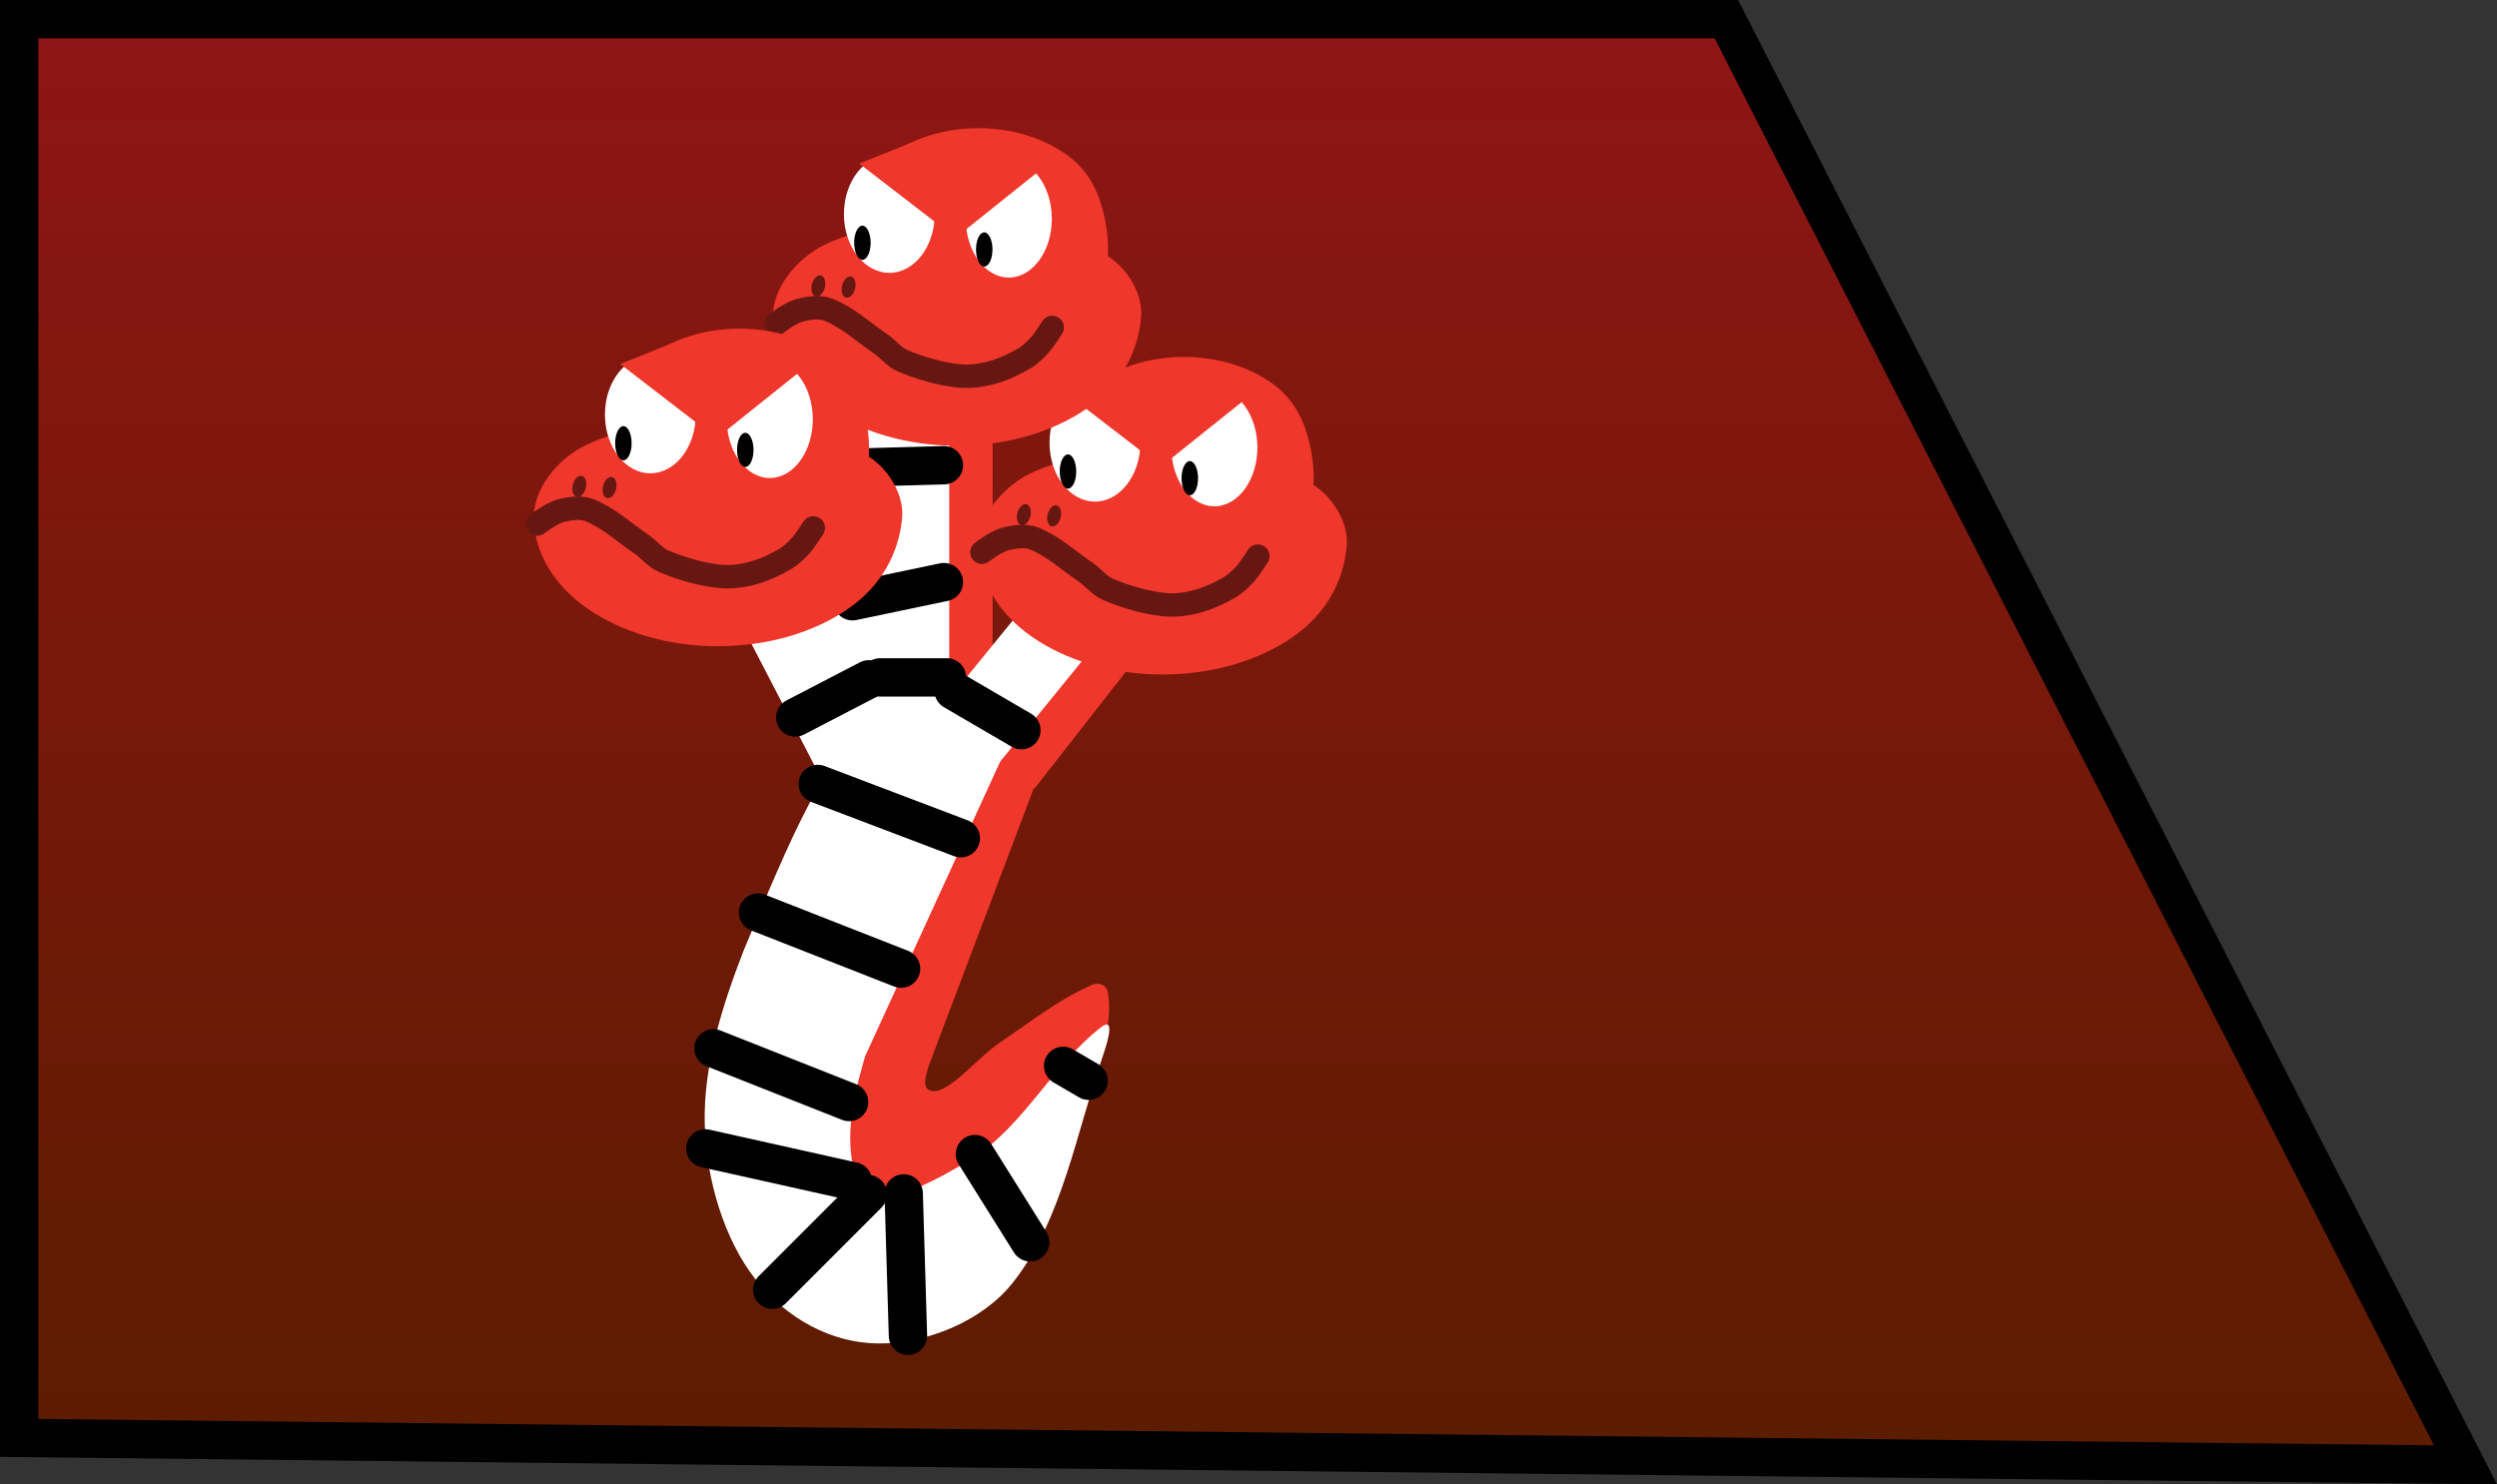 <svg version="1.1" xmlns="http://www.w3.org/2000/svg" xmlns:xlink="http://www.w3.org/1999/xlink" width="65.106" height="38.709" viewBox="0,0,65.106,38.709"><rect x="0" y="0" width="65.106" height="38.709" fill="#333333" stroke="none"/><defs><linearGradient x1="100.576" y1="322.853" x2="100.576" y2="359.85" gradientUnits="userSpaceOnUse" id="color-1"><stop offset="0" stop-color="#8f1515"/><stop offset="1" stop-color="#5c1c00"/></linearGradient></defs><g transform="translate(1.88,-322.353)"><g data-paper-data="{&quot;isPaintingLayer&quot;:true}" fill-rule="nonzero" stroke-linejoin="miter" stroke-miterlimit="10" stroke-dasharray="" stroke-dashoffset="0" style="mix-blend-mode: normal"><path d="M-1.38,359.85v-36.997h44.513l19.272,37.7z" data-paper-data="{&quot;origPos&quot;:null}" fill="url(#color-1)" stroke="#000000" stroke-width="1" stroke-linecap="butt"/><g><path d="M26.54,348.06c0.195,-0.112 0.419,-0.041 0.461,0.154c0.105,0.556 -0.025,1.163 -0.205,1.691c-0.572,1.438 -1.1,2.967 -2.03,4.154c-0.546,0.696 -1.416,1.355 -2.3,1.329c-1.456,-0.044 -3.573,-0.142 -3.972,-1.486c-0.609,-1.92 0.528,-4.154 1.742,-5.74c0.473,-0.617 1.815,-0.221 2.306,0.359c0.462,0.607 -0.613,2.032 -0.205,2.255c0.427,0.227 1.233,-0.818 1.845,-1.23c0.752,-0.506 1.505,-1.103 2.357,-1.486z" fill="#f0372b" stroke="none" stroke-width="0.611" stroke-linecap="round"/><path d="M19.413,340.513l5.94,1.659l-2.967,7.839l-2.973,-0.479z" fill="#f0372b" stroke="none" stroke-width="0.458" stroke-linecap="round"/><path d="M20.203,332.899h3.798v7.827h-3.798z" fill="#f0372b" stroke="none" stroke-width="0.439" stroke-linecap="round"/><g stroke="none" stroke-width="0.482" stroke-linecap="round"><path d="M16.749,337.355h3.798l2.4,3.354l-3.127,2.36z" fill="#f0372b"/><path d="M16.749,337.275h2.667l2.812,4.202l-2.457,1.64z" fill="#ffffff"/></g><path d="M20.203,332.832h2.667v7.892h-2.667z" fill="#ffffff" stroke="none" stroke-width="0.439" stroke-linecap="round"/><g stroke="none" stroke-width="0.482" stroke-linecap="round"><path d="M28.002,334.342h3.798l-6.707,8.574l-2.917,-1.333z" fill="#f0372b"/><path d="M28.002,334.261h2.667l-6.497,7.984l-2.206,-0.566z" fill="#ffffff"/></g><g><path d="M28.99,331.661c0.916,0 1.746,0.277 2.347,0.725c0.601,0.448 0.846,1.064 0.973,1.75c0.107,0.577 0.116,1.42 -0.307,1.727c-0.865,0.653 -1.995,0.728 -3.013,0.748c-0.934,0.018 -1.937,-0.056 -2.757,-0.636c-0.429,-0.351 -0.612,-1.176 -0.564,-1.839c0.052,-0.695 0.372,-1.302 0.973,-1.75c0.601,-0.448 1.431,-0.725 2.347,-0.725z" fill="#f0372b" stroke="none" stroke-width="0.68" stroke-linecap="round"/><path d="M28.467,334.182c1.272,0.027 2.617,0.139 3.741,0.728c0.6,0.289 1.09,1.034 1.025,1.701c-0.089,0.909 -0.538,1.752 -1.407,2.355c-0.869,0.603 -2.07,0.976 -3.394,0.976c-1.325,0 -2.525,-0.373 -3.395,-0.976c-0.869,-0.603 -1.387,-1.441 -1.407,-2.355c-0.017,-0.788 0.634,-1.551 1.322,-1.896c1.06,-0.531 2.332,-0.558 3.515,-0.533z" fill="#f0372b" stroke="none" stroke-width="0.611" stroke-linecap="round"/><path d="M24.884,335.501c0.047,0.012 0.081,0.053 0.1,0.11c0.018,0.057 0.02,0.13 0.002,0.206c-0.019,0.075 -0.055,0.139 -0.098,0.181c-0.043,0.042 -0.093,0.062 -0.139,0.051c-0.047,-0.012 -0.081,-0.053 -0.1,-0.11c-0.018,-0.057 -0.02,-0.13 -0.002,-0.206c0.019,-0.075 0.055,-0.139 0.098,-0.181c0.043,-0.042 0.093,-0.062 0.139,-0.051z" fill="#671712" stroke="none" stroke-width="0.611" stroke-linecap="butt"/><path d="M25.673,335.531c0.047,0.012 0.081,0.053 0.1,0.11c0.018,0.057 0.02,0.13 0.002,0.206c-0.019,0.075 -0.055,0.139 -0.097,0.181c-0.043,0.042 -0.093,0.062 -0.139,0.051c-0.047,-0.012 -0.081,-0.053 -0.1,-0.11c-0.018,-0.057 -0.02,-0.13 -0.002,-0.206c0.019,-0.075 0.055,-0.139 0.097,-0.181c0.043,-0.042 0.093,-0.062 0.139,-0.051z" fill="#671712" stroke="none" stroke-width="0.611" stroke-linecap="butt"/><path d="M30.916,336.857c0,0 -0.212,0.333 -0.328,0.461c-0.111,0.122 -0.241,0.243 -0.369,0.328c-0.255,0.153 -0.527,0.282 -0.81,0.369c-0.309,0.092 -0.643,0.139 -0.963,0.102c-0.47,-0.054 -0.966,-0.195 -1.425,-0.389c-0.229,-0.094 -0.38,-0.309 -0.605,-0.461c-0.438,-0.298 -0.84,-0.675 -1.332,-0.871c-0.231,-0.092 -0.527,-0.049 -0.779,0.02c-0.236,0.071 -0.584,0.338 -0.584,0.338" fill="none" stroke="#671712" stroke-width="0.611" stroke-linecap="round"/><path d="M26.669,332.369c0.327,0 0.623,0.172 0.837,0.449c0.214,0.277 0.347,0.66 0.347,1.083c0,0.423 -0.133,0.806 -0.347,1.083c-0.214,0.277 -0.51,0.449 -0.837,0.449c-0.327,0 -0.623,-0.172 -0.837,-0.449c-0.214,-0.277 -0.347,-0.66 -0.347,-1.083c0,-0.423 0.133,-0.806 0.347,-1.083c0.214,-0.277 0.51,-0.449 0.837,-0.449z" fill="#ffffff" stroke="none" stroke-width="0.521" stroke-linecap="butt"/><path d="M29.783,332.492c0.309,0 0.59,0.172 0.793,0.449c0.203,0.277 0.329,0.66 0.329,1.083c0,0.423 -0.126,0.806 -0.329,1.083c-0.203,0.277 -0.483,0.449 -0.793,0.449c-0.309,0 -0.59,-0.172 -0.793,-0.449c-0.203,-0.277 -0.329,-0.66 -0.329,-1.083c0,-0.423 0.126,-0.806 0.329,-1.083c0.203,-0.277 0.483,-0.449 0.793,-0.449z" fill="#ffffff" stroke="none" stroke-width="0.506" stroke-linecap="butt"/><path d="M25.966,334.203c0.059,0 0.113,0.05 0.152,0.131c0.039,0.081 0.063,0.192 0.063,0.315c0,0.123 -0.024,0.234 -0.063,0.315c-0.039,0.081 -0.093,0.131 -0.152,0.131c-0.059,0 -0.113,-0.05 -0.152,-0.131c-0.039,-0.081 -0.063,-0.192 -0.063,-0.315c0,-0.123 0.024,-0.235 0.063,-0.315c0.039,-0.081 0.093,-0.131 0.152,-0.131z" fill="#000000" stroke="none" stroke-width="0.611" stroke-linecap="butt"/><path d="M29.143,334.377c0.059,0 0.113,0.05 0.152,0.131c0.039,0.081 0.063,0.192 0.063,0.315c0,0.123 -0.024,0.234 -0.063,0.315c-0.039,0.081 -0.093,0.131 -0.152,0.131c-0.059,0 -0.113,-0.05 -0.152,-0.131c-0.039,-0.081 -0.063,-0.192 -0.063,-0.315c0,-0.123 0.024,-0.235 0.063,-0.315c0.039,-0.081 0.093,-0.131 0.152,-0.131z" fill="#000000" stroke="none" stroke-width="0.611" stroke-linecap="butt"/><path d="M28.58,333.117l0.615,-0.943l1.619,0.41l-2.204,1.763z" fill="#f0372b" stroke="none" stroke-width="0.611" stroke-linecap="round"/><path d="M28.026,334.234l-2.142,-1.65l1.353,-0.543l0.82,0.963z" fill="#f0372b" stroke="none" stroke-width="0.611" stroke-linecap="round"/></g><path d="M19.417,340.609l3.321,-0.294l1.742,1.284l-3.782,8.253l-1.281,-0.274z" fill="#ffffff" stroke="none" stroke-width="0.598" stroke-linecap="round"/><path d="M20.585,341.654c0.808,-0.141 0.861,3.328 0.82,5.022c-0.053,2.204 -1.663,4.502 -0.922,6.508c0.285,0.94 2.064,-0.049 2.972,-0.615c1.361,-0.849 2.12,-2.467 3.382,-3.433c0.322,-0.244 0.213,0.233 0.051,0.717c-0.706,2.023 -1.064,4.303 -2.357,5.945c-0.798,1.011 -2.262,1.603 -3.526,1.589c-1.204,-0.014 -2.372,-0.64 -3.188,-1.675c-0.816,-1.034 -1.285,-2.608 -1.322,-4.039c-0.039,-1.528 0.453,-3.084 1.015,-4.535c0.814,-1.918 2.139,-5.32 3.075,-5.483z" fill="#ffffff" stroke="none" stroke-width="0.611" stroke-linecap="round"/><path d="M19.442,342.796l3.73,1.416" fill="none" stroke="#000000" stroke-width="1" stroke-linecap="round"/><path d="M17.884,346.149l3.73,1.464" fill="none" stroke="#000000" stroke-width="1" stroke-linecap="round"/><path d="M20.259,351.091l-3.537,-1.4" fill="none" stroke="#000000" stroke-width="1" stroke-linecap="round"/><path d="M18.856,341.063l1.916,-0.995" fill="none" stroke="#000000" stroke-width="1" stroke-linecap="round"/><path d="M22.983,340.363l1.768,1.032" fill="none" stroke="#000000" stroke-width="1" stroke-linecap="round"/><path d="M21.065,340.018h1.746" fill="none" stroke="#000000" stroke-width="1" stroke-linecap="round"/><path d="M20.348,338.032l2.383,-0.499" fill="none" stroke="#000000" stroke-width="1" stroke-linecap="round"/><path d="M20.736,334.54l1.995,-0.055" fill="none" stroke="#000000" stroke-width="1" stroke-linecap="round"/><path d="M20.361,353.159l-3.852,-0.859" fill="none" stroke="#000000" stroke-width="1" stroke-linecap="round"/><path d="M20.749,353.492l-2.494,2.494" fill="none" stroke="#000000" stroke-width="1" stroke-linecap="round"/><path d="M26.505,350.536l-0.665,-0.388" fill="none" stroke="#000000" stroke-width="1" stroke-linecap="round"/><path d="M24.981,354.749l-1.441,-2.3" fill="none" stroke="#000000" stroke-width="1" stroke-linecap="round"/><path d="M21.794,357.187l-0.111,-3.713" fill="none" stroke="#000000" stroke-width="1" stroke-linecap="round"/><g><path d="M23.629,325.696c0.916,0 1.746,0.277 2.347,0.726c0.601,0.448 0.846,1.064 0.973,1.75c0.107,0.577 0.116,1.42 -0.307,1.727c-0.865,0.653 -1.995,0.728 -3.013,0.748c-0.934,0.018 -1.937,-0.056 -2.757,-0.636c-0.429,-0.351 -0.612,-1.176 -0.564,-1.839c0.052,-0.695 0.372,-1.302 0.973,-1.75c0.601,-0.448 1.431,-0.726 2.347,-0.726z" fill="#f0372b" stroke="none" stroke-width="0.68" stroke-linecap="round"/><path d="M23.107,328.217c1.272,0.027 2.617,0.139 3.741,0.728c0.6,0.289 1.09,1.034 1.025,1.701c-0.089,0.909 -0.538,1.752 -1.407,2.355c-0.869,0.603 -2.07,0.976 -3.395,0.976c-1.325,0 -2.525,-0.373 -3.394,-0.976c-0.869,-0.603 -1.387,-1.441 -1.407,-2.355c-0.017,-0.788 0.634,-1.551 1.322,-1.896c1.06,-0.531 2.332,-0.558 3.515,-0.533z" fill="#f0372b" stroke="none" stroke-width="0.611" stroke-linecap="round"/><path d="M19.524,329.536c0.047,0.012 0.081,0.053 0.1,0.11c0.018,0.057 0.02,0.13 0.002,0.206c-0.019,0.075 -0.055,0.139 -0.097,0.181c-0.043,0.042 -0.093,0.062 -0.139,0.051c-0.047,-0.012 -0.081,-0.053 -0.1,-0.11c-0.018,-0.057 -0.02,-0.13 -0.002,-0.206c0.019,-0.075 0.055,-0.139 0.097,-0.181c0.043,-0.042 0.093,-0.062 0.139,-0.051z" fill="#671712" stroke="none" stroke-width="0.611" stroke-linecap="butt"/><path d="M20.313,329.566c0.047,0.012 0.081,0.053 0.1,0.11c0.018,0.057 0.02,0.13 0.002,0.206c-0.019,0.075 -0.055,0.139 -0.098,0.181c-0.043,0.042 -0.093,0.062 -0.139,0.051c-0.047,-0.012 -0.081,-0.053 -0.1,-0.11c-0.018,-0.057 -0.02,-0.13 -0.002,-0.206c0.019,-0.075 0.055,-0.139 0.098,-0.181c0.043,-0.042 0.093,-0.062 0.139,-0.051z" fill="#671712" stroke="none" stroke-width="0.611" stroke-linecap="butt"/><path d="M25.556,330.892c0,0 -0.212,0.333 -0.328,0.461c-0.111,0.122 -0.241,0.243 -0.369,0.328c-0.255,0.153 -0.527,0.282 -0.81,0.369c-0.309,0.092 -0.643,0.139 -0.963,0.102c-0.47,-0.054 -0.966,-0.195 -1.425,-0.389c-0.229,-0.094 -0.38,-0.309 -0.605,-0.461c-0.438,-0.298 -0.84,-0.675 -1.332,-0.871c-0.231,-0.092 -0.527,-0.049 -0.779,0.021c-0.236,0.071 -0.584,0.338 -0.584,0.338" fill="none" stroke="#671712" stroke-width="0.611" stroke-linecap="round"/><path d="M21.308,326.404c0.327,0 0.623,0.172 0.837,0.449c0.214,0.277 0.347,0.66 0.347,1.083c0,0.423 -0.133,0.806 -0.347,1.083c-0.214,0.277 -0.51,0.449 -0.837,0.449c-0.327,0 -0.623,-0.172 -0.837,-0.449c-0.214,-0.277 -0.347,-0.66 -0.347,-1.083c0,-0.423 0.133,-0.806 0.347,-1.083c0.214,-0.277 0.51,-0.449 0.837,-0.449z" fill="#ffffff" stroke="none" stroke-width="0.521" stroke-linecap="butt"/><path d="M24.423,326.527c0.309,0 0.59,0.172 0.793,0.449c0.203,0.277 0.329,0.66 0.329,1.083c0,0.423 -0.126,0.806 -0.329,1.083c-0.203,0.277 -0.483,0.449 -0.793,0.449c-0.309,0 -0.59,-0.172 -0.793,-0.449c-0.203,-0.277 -0.329,-0.66 -0.329,-1.083c0,-0.423 0.126,-0.806 0.329,-1.083c0.203,-0.277 0.483,-0.449 0.793,-0.449z" fill="#ffffff" stroke="none" stroke-width="0.506" stroke-linecap="butt"/><path d="M20.606,328.238c0.059,0 0.113,0.05 0.152,0.131c0.039,0.081 0.063,0.192 0.063,0.315c0,0.123 -0.024,0.235 -0.063,0.315c-0.039,0.081 -0.093,0.131 -0.152,0.131c-0.059,0 -0.113,-0.05 -0.152,-0.131c-0.039,-0.081 -0.063,-0.192 -0.063,-0.315c0,-0.123 0.024,-0.234 0.063,-0.315c0.039,-0.081 0.093,-0.131 0.152,-0.131z" fill="#000000" stroke="none" stroke-width="0.611" stroke-linecap="butt"/><path d="M23.783,328.412c0.059,0 0.113,0.05 0.152,0.131c0.039,0.081 0.063,0.192 0.063,0.315c0,0.123 -0.024,0.235 -0.063,0.315c-0.039,0.081 -0.093,0.131 -0.152,0.131c-0.059,0 -0.113,-0.05 -0.152,-0.131c-0.039,-0.081 -0.063,-0.192 -0.063,-0.315c0,-0.123 0.024,-0.234 0.063,-0.315c0.039,-0.081 0.093,-0.131 0.152,-0.131z" fill="#000000" stroke="none" stroke-width="0.611" stroke-linecap="butt"/><path d="M23.219,327.152l0.615,-0.943l1.619,0.41l-2.204,1.763z" fill="#f0372b" stroke="none" stroke-width="0.611" stroke-linecap="round"/><path d="M22.666,328.269l-2.142,-1.65l1.353,-0.543l0.82,0.963z" fill="#f0372b" stroke="none" stroke-width="0.611" stroke-linecap="round"/></g><g><path d="M17.398,330.923c0.916,0 1.746,0.277 2.347,0.725c0.601,0.448 0.846,1.064 0.973,1.75c0.107,0.577 0.116,1.42 -0.307,1.727c-0.865,0.653 -1.995,0.728 -3.013,0.748c-0.934,0.018 -1.937,-0.056 -2.757,-0.636c-0.429,-0.351 -0.612,-1.176 -0.564,-1.839c0.052,-0.695 0.372,-1.302 0.973,-1.75c0.601,-0.448 1.431,-0.725 2.347,-0.725z" fill="#f0372b" stroke="none" stroke-width="0.68" stroke-linecap="round"/><path d="M16.875,333.445c1.272,0.027 2.617,0.139 3.741,0.728c0.6,0.289 1.09,1.034 1.025,1.701c-0.089,0.909 -0.538,1.752 -1.407,2.355c-0.869,0.603 -2.07,0.976 -3.394,0.976c-1.325,0 -2.525,-0.373 -3.395,-0.976c-0.869,-0.603 -1.387,-1.441 -1.407,-2.355c-0.017,-0.788 0.634,-1.551 1.322,-1.896c1.06,-0.531 2.332,-0.558 3.515,-0.533z" fill="#f0372b" stroke="none" stroke-width="0.611" stroke-linecap="round"/><path d="M13.292,334.763c0.047,0.012 0.081,0.053 0.1,0.11c0.018,0.057 0.02,0.13 0.002,0.206c-0.019,0.075 -0.055,0.139 -0.098,0.181c-0.043,0.042 -0.093,0.062 -0.139,0.051c-0.047,-0.012 -0.081,-0.053 -0.1,-0.11c-0.018,-0.057 -0.02,-0.13 -0.002,-0.206c0.019,-0.075 0.055,-0.139 0.098,-0.181c0.043,-0.042 0.093,-0.062 0.139,-0.051z" fill="#671712" stroke="none" stroke-width="0.611" stroke-linecap="butt"/><path d="M14.081,334.793c0.047,0.012 0.081,0.053 0.1,0.11c0.018,0.057 0.02,0.13 0.002,0.206c-0.019,0.075 -0.055,0.139 -0.097,0.181c-0.043,0.042 -0.093,0.062 -0.139,0.051c-0.047,-0.012 -0.081,-0.053 -0.1,-0.11c-0.018,-0.057 -0.02,-0.13 -0.002,-0.206c0.019,-0.075 0.055,-0.139 0.097,-0.181c0.043,-0.042 0.093,-0.062 0.139,-0.051z" fill="#671712" stroke="none" stroke-width="0.611" stroke-linecap="butt"/><path d="M19.325,336.12c0,0 -0.212,0.333 -0.328,0.461c-0.111,0.122 -0.241,0.243 -0.369,0.328c-0.255,0.153 -0.527,0.282 -0.81,0.369c-0.309,0.092 -0.643,0.139 -0.963,0.102c-0.47,-0.054 -0.966,-0.195 -1.425,-0.389c-0.229,-0.094 -0.38,-0.309 -0.605,-0.461c-0.438,-0.298 -0.84,-0.675 -1.332,-0.871c-0.231,-0.092 -0.527,-0.049 -0.779,0.02c-0.236,0.071 -0.584,0.338 -0.584,0.338" fill="none" stroke="#671712" stroke-width="0.611" stroke-linecap="round"/><path d="M15.077,331.631c0.327,0 0.623,0.172 0.837,0.449c0.214,0.277 0.347,0.66 0.347,1.083c0,0.423 -0.133,0.806 -0.347,1.083c-0.214,0.277 -0.51,0.449 -0.837,0.449c-0.327,0 -0.623,-0.172 -0.837,-0.449c-0.214,-0.277 -0.347,-0.66 -0.347,-1.083c0,-0.423 0.133,-0.806 0.347,-1.083c0.214,-0.277 0.51,-0.449 0.837,-0.449z" fill="#ffffff" stroke="none" stroke-width="0.521" stroke-linecap="butt"/><path d="M18.191,331.754c0.309,0 0.59,0.172 0.793,0.449c0.203,0.277 0.329,0.66 0.329,1.083c0,0.423 -0.126,0.806 -0.329,1.083c-0.203,0.277 -0.483,0.449 -0.793,0.449c-0.309,0 -0.59,-0.172 -0.793,-0.449c-0.203,-0.277 -0.329,-0.66 -0.329,-1.083c0,-0.423 0.126,-0.806 0.329,-1.083c0.203,-0.277 0.483,-0.449 0.793,-0.449z" fill="#ffffff" stroke="none" stroke-width="0.506" stroke-linecap="butt"/><path d="M14.374,333.465c0.059,0 0.113,0.05 0.152,0.131c0.039,0.081 0.063,0.192 0.063,0.315c0,0.123 -0.024,0.234 -0.063,0.315c-0.039,0.081 -0.093,0.131 -0.152,0.131c-0.059,0 -0.113,-0.05 -0.152,-0.131c-0.039,-0.081 -0.063,-0.192 -0.063,-0.315c0,-0.123 0.024,-0.234 0.063,-0.315c0.039,-0.081 0.093,-0.131 0.152,-0.131z" fill="#000000" stroke="none" stroke-width="0.611" stroke-linecap="butt"/><path d="M17.552,333.639c0.059,0 0.113,0.05 0.152,0.131c0.039,0.081 0.063,0.192 0.063,0.315c0,0.123 -0.024,0.234 -0.063,0.315c-0.039,0.081 -0.093,0.131 -0.152,0.131c-0.059,0 -0.113,-0.05 -0.152,-0.131c-0.039,-0.081 -0.063,-0.192 -0.063,-0.315c0,-0.123 0.024,-0.235 0.063,-0.315c0.039,-0.081 0.093,-0.131 0.152,-0.131z" fill="#000000" stroke="none" stroke-width="0.611" stroke-linecap="butt"/><path d="M16.988,332.379l0.615,-0.943l1.619,0.41l-2.204,1.763z" fill="#f0372b" stroke="none" stroke-width="0.611" stroke-linecap="round"/><path d="M16.434,333.496l-2.142,-1.65l1.353,-0.543l0.82,0.963z" fill="#f0372b" stroke="none" stroke-width="0.611" stroke-linecap="round"/></g></g></g></g></svg>